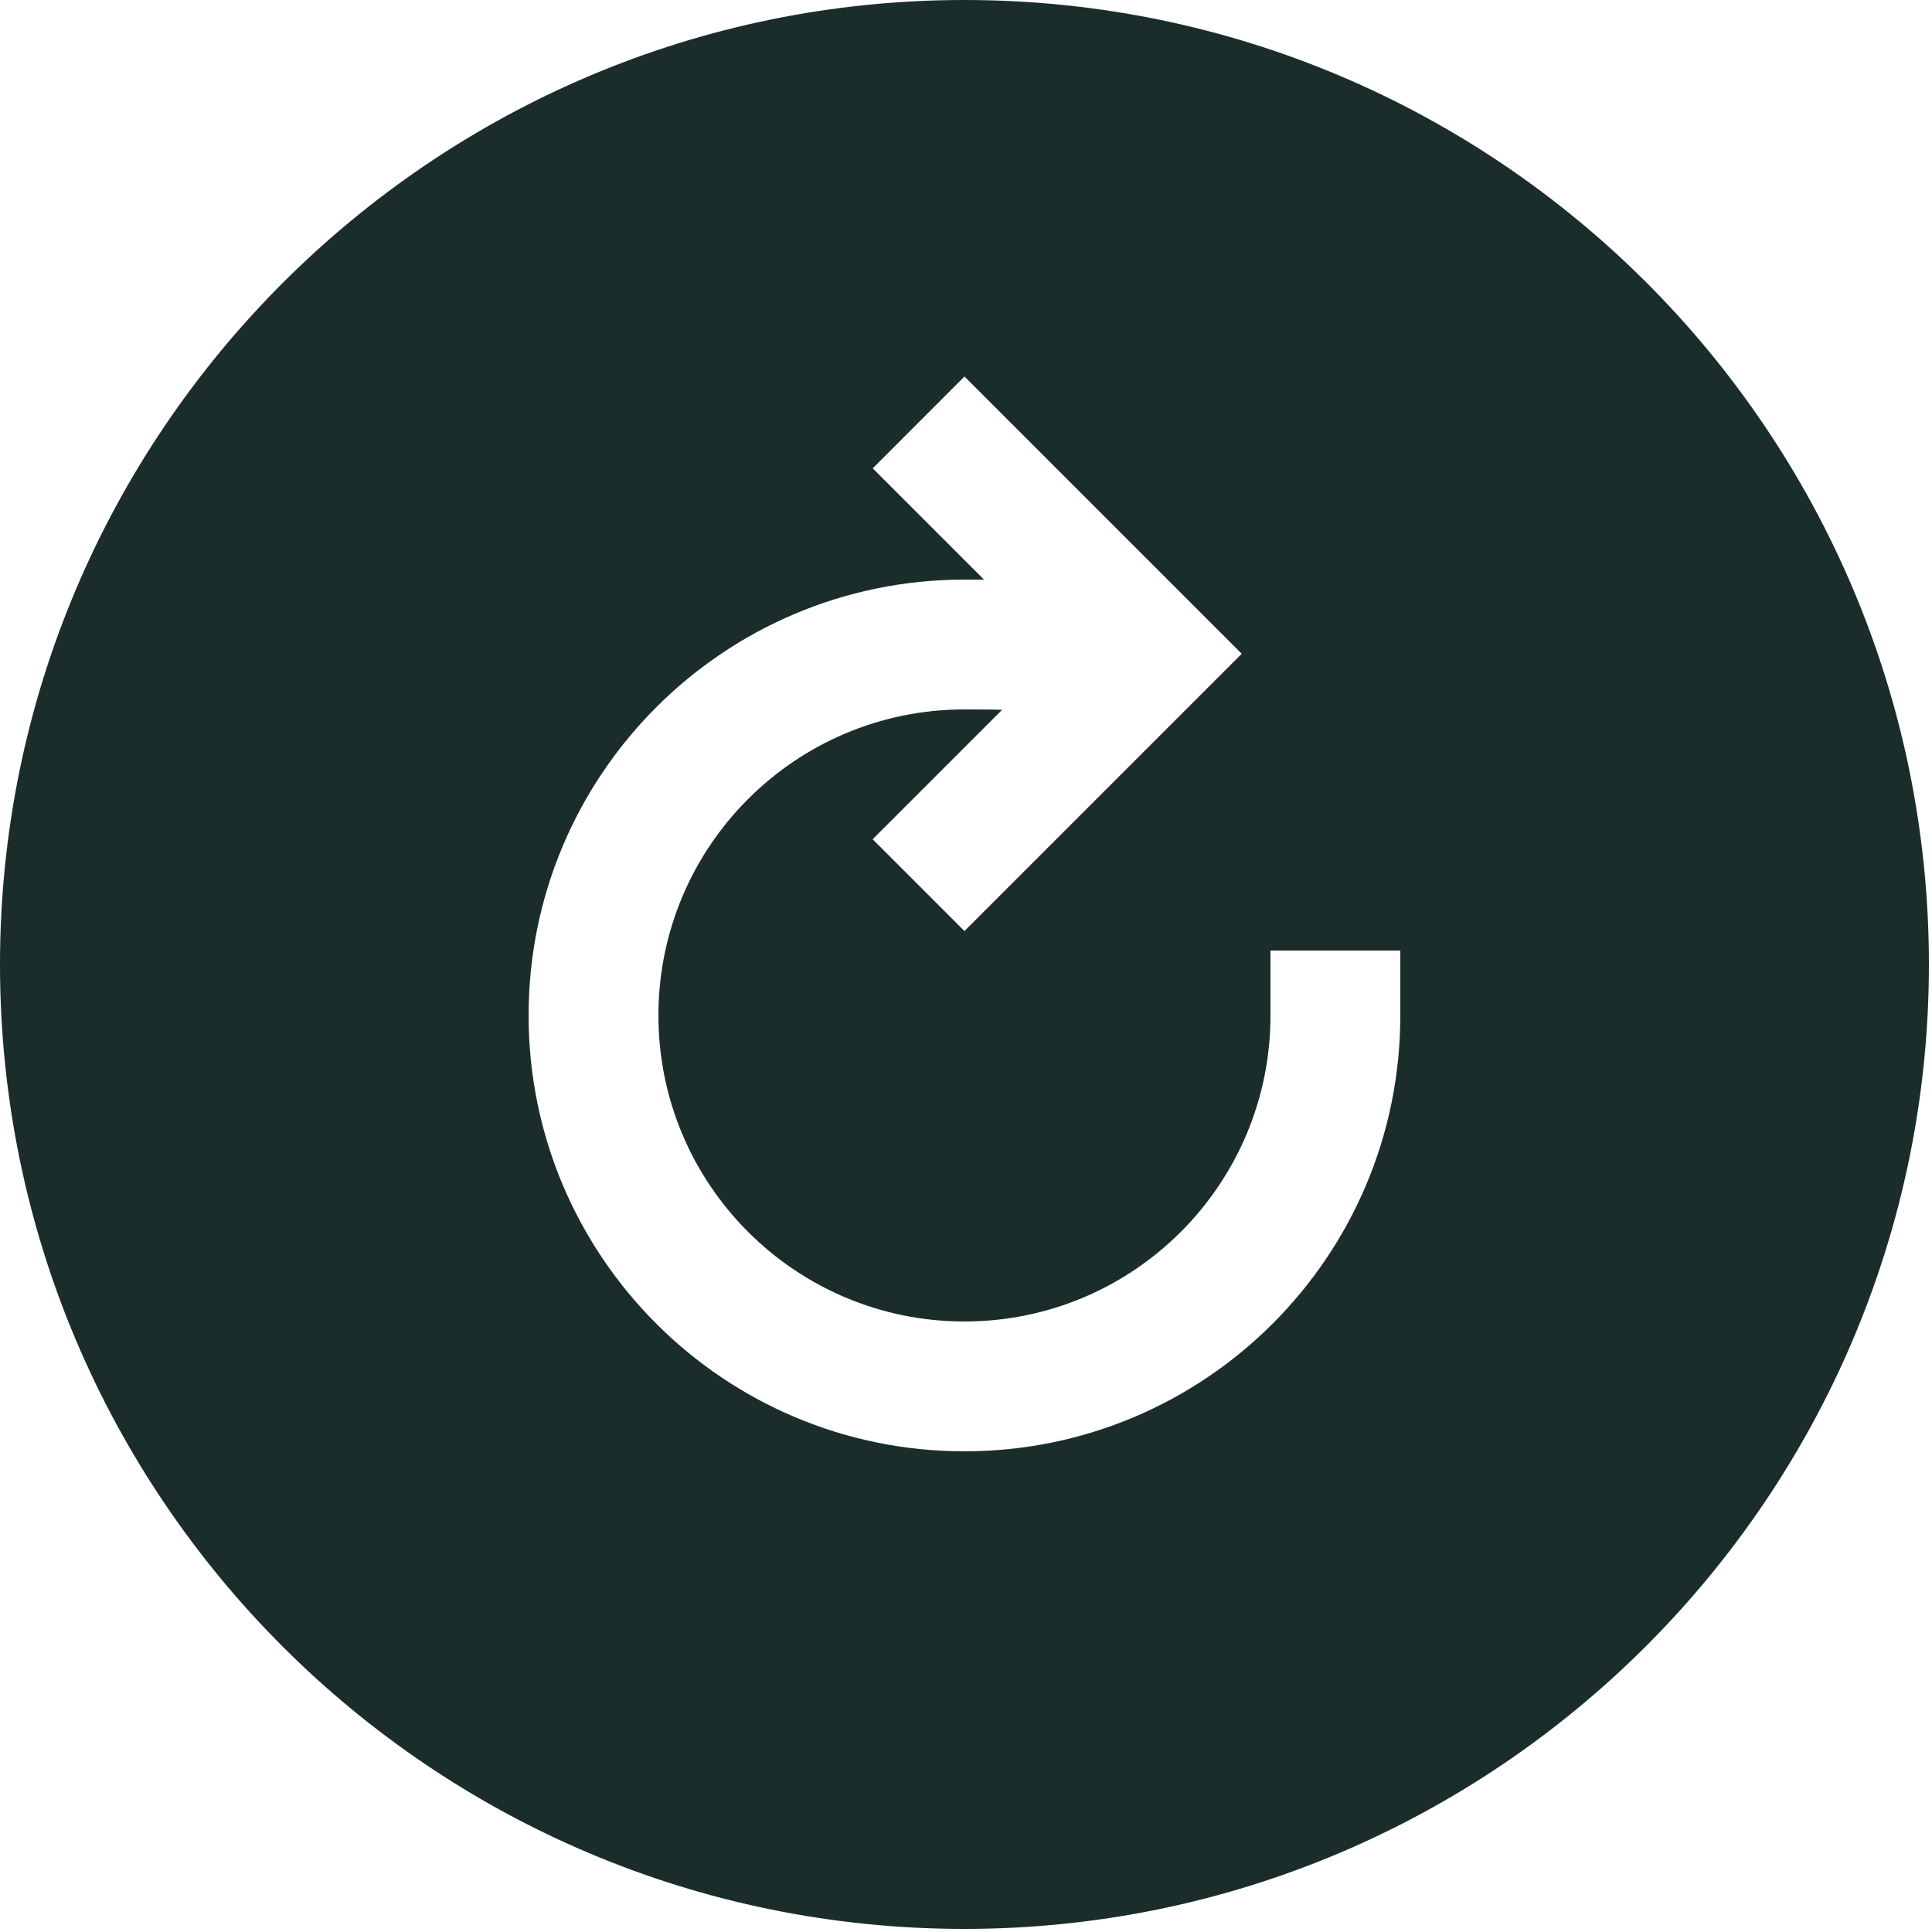 <?xml version="1.0" encoding="UTF-8"?>
<svg width="25px" height="25px" viewBox="0 0 25 25" version="1.1" xmlns="http://www.w3.org/2000/svg" xmlns:xlink="http://www.w3.org/1999/xlink">
    <!-- Generator: Sketch 60 (88103) - https://sketch.com -->
    <title>refresh-circle-sharp</title>
    <desc>Created with Sketch.</desc>
    <g id="Page-1" stroke="none" stroke-width="1" fill="none" fill-rule="evenodd">
        <g id="Desktop-HD-Copy" transform="translate(-1056, -724)" fill="#1B2D2A" fill-rule="nonzero">
            <g id="refresh-circle-sharp" transform="translate(1056, 724)">
                <path d="M12.48,0 C5.599,0 0,5.599 0,12.48 C0,19.372 5.588,24.96 12.48,24.96 C19.361,24.96 24.96,19.361 24.96,12.48 C24.96,5.588 19.372,0 12.48,0 Z M18.12,13.14 C18.12,16.255 15.595,18.78 12.48,18.78 C9.365,18.78 6.84,16.255 6.84,13.14 C6.84,10.025 9.365,7.5 12.48,7.5 L12.733,7.5 L11.293,6.06 L12.48,4.872 L16.068,8.46 L12.48,12.048 L11.292,10.86 L12.967,9.185 C12.823,9.18 12.66,9.18 12.48,9.18 C10.293,9.18 8.52,10.953 8.52,13.14 C8.52,15.327 10.293,17.1 12.48,17.1 C14.667,17.1 16.44,15.327 16.44,13.14 L16.44,12.3 L18.12,12.3 L18.12,13.14 Z" id="Shape"></path>
            </g>
        </g>
    </g>
</svg>